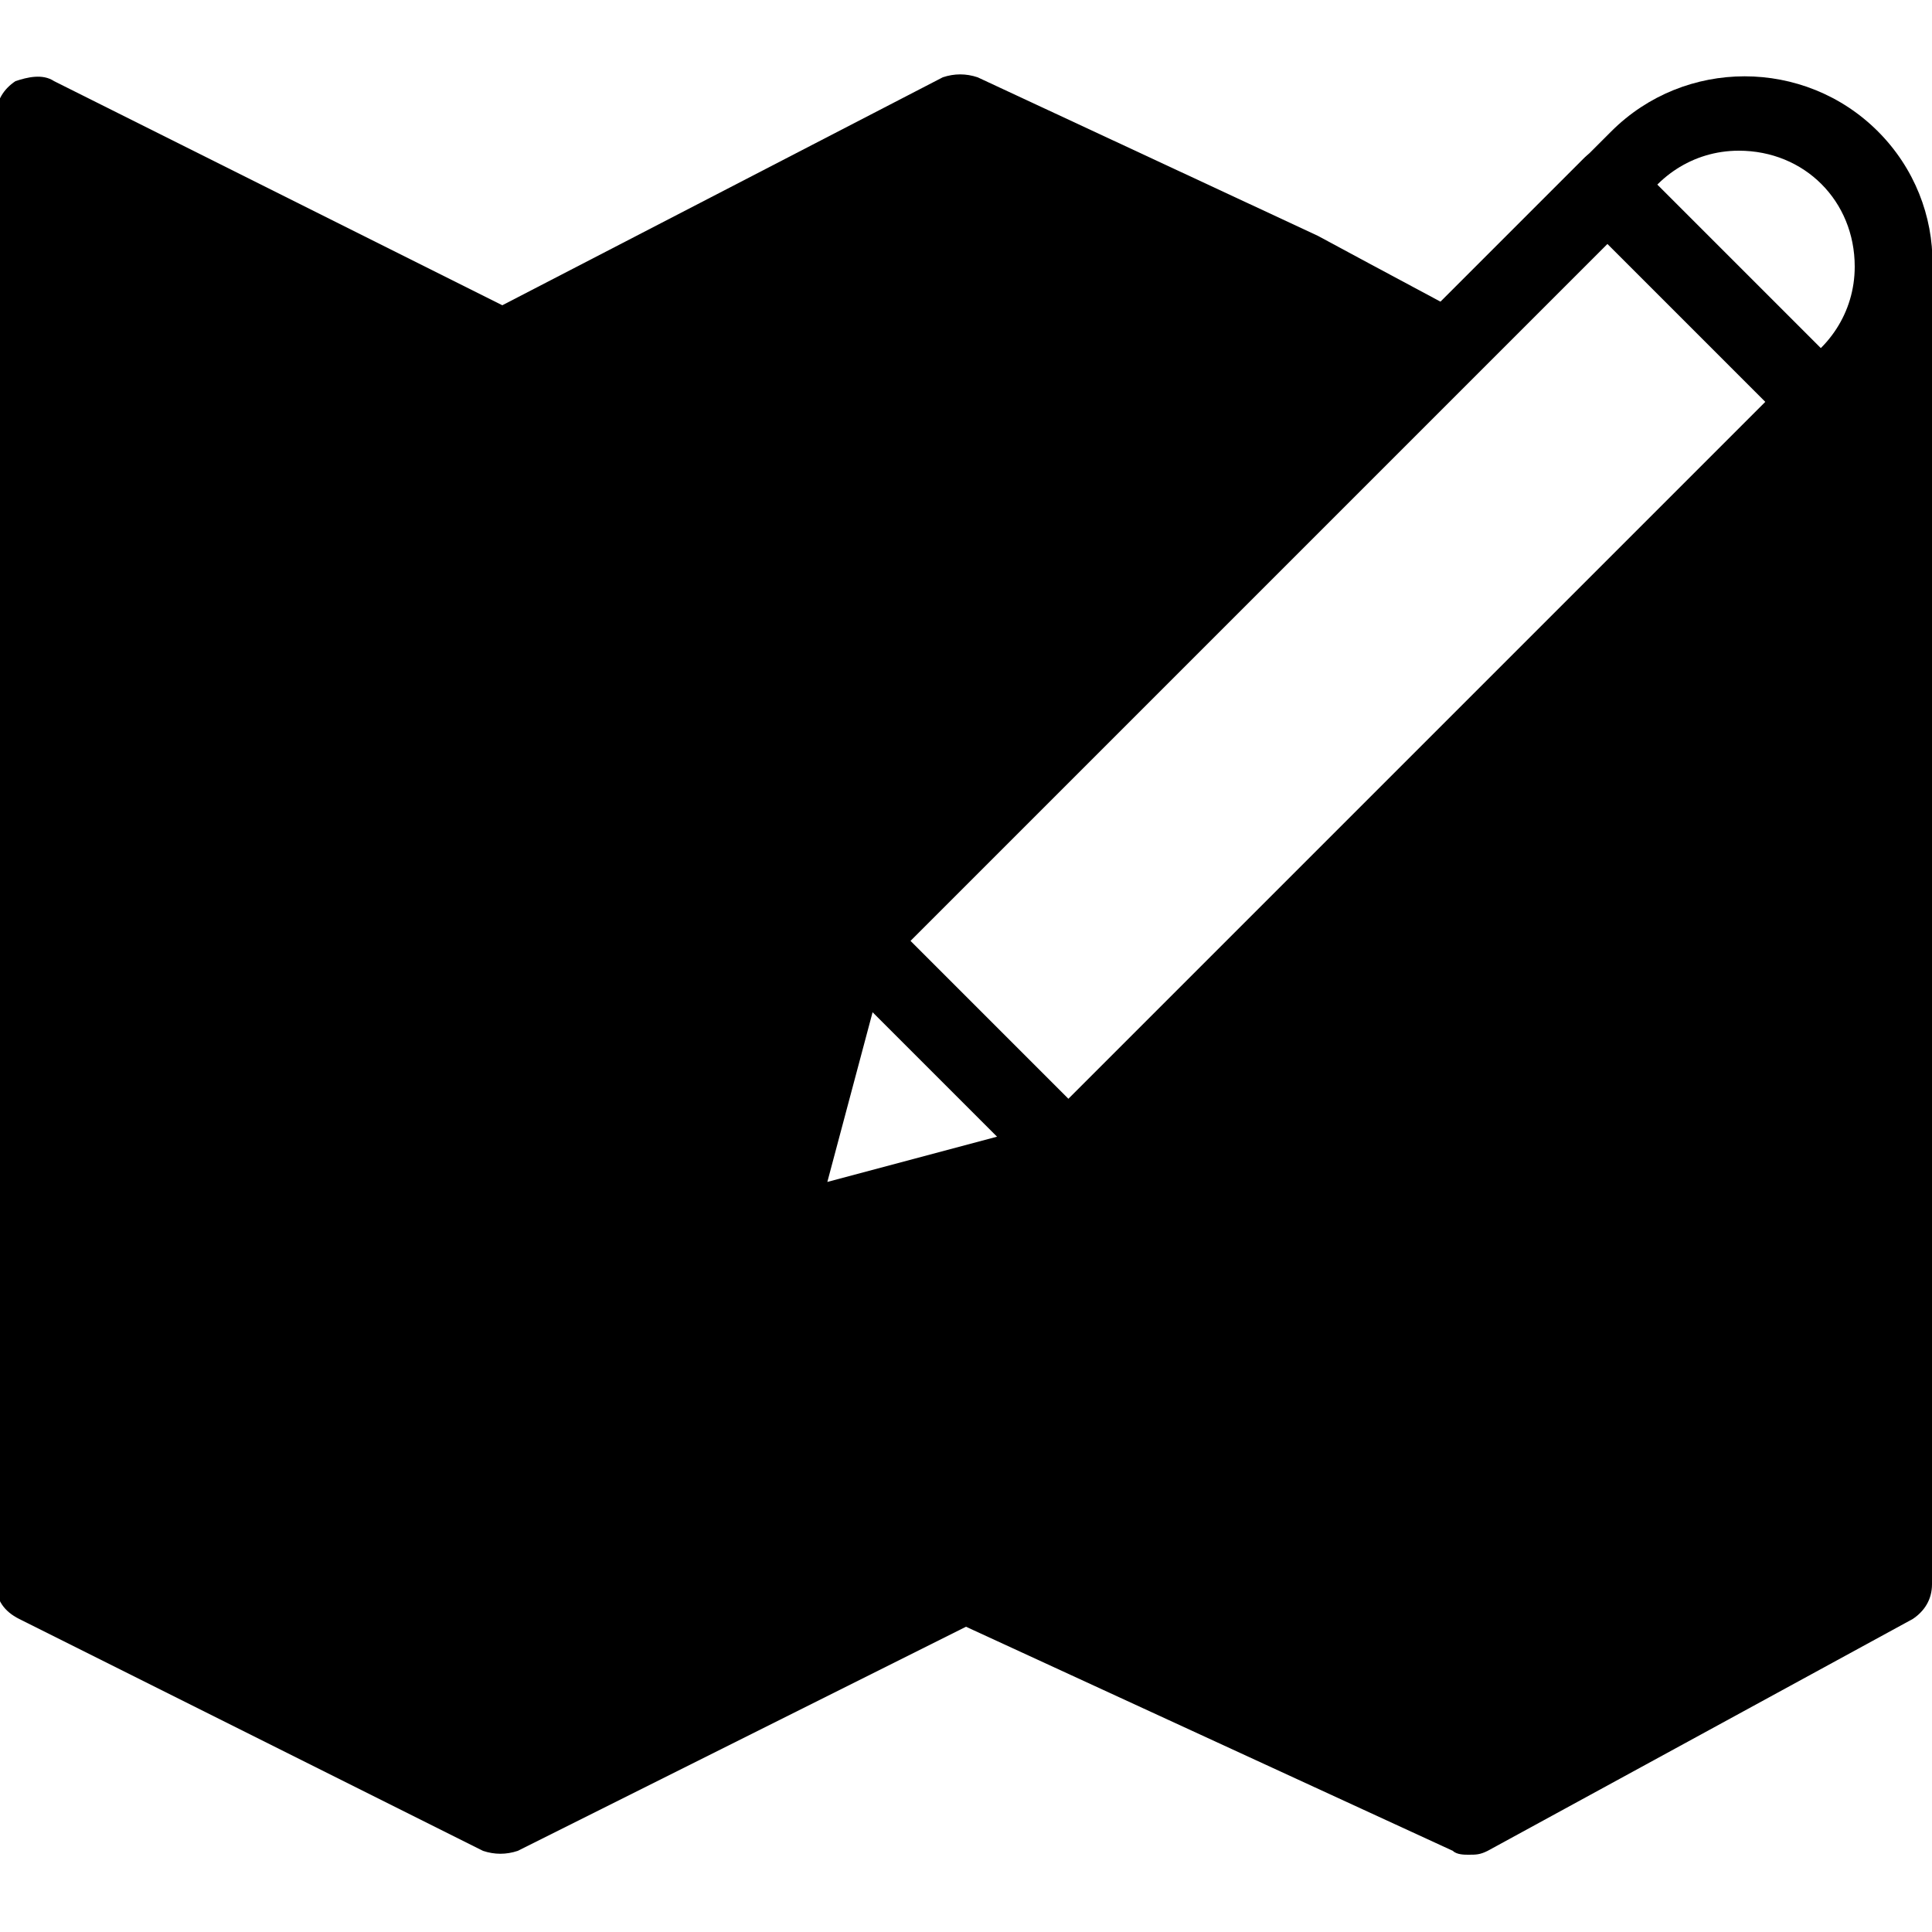 <?xml version="1.0" encoding="utf-8"?><!-- Generator: Adobe Illustrator 18.1.1, SVG Export Plug-In . SVG Version: 6.00 Build 0)  --><svg xmlns="http://www.w3.org/2000/svg" xmlns:xlink="http://www.w3.org/1999/xlink" viewBox="0 0 50 50" width="500px" height="500px"><polyline fill="none" stroke="#000000" stroke-width="2" stroke-linecap="round" stroke-linejoin="round" stroke-miterlimit="10" points="47.2,10.3 27.5,30 20,32 22,24.5 41.7,4.8 "/><path d="M45.5,12l-18,18L20,32l2-7.5L38.2,8.3l-2.8-1.5l-1.3-0.7L25.3,2c-0.3-0.1-0.6-0.1-0.9,0L13,7.9L1.4,2.1c-0.3-0.2-0.7-0.1-1,0C0.1,2.3-0.1,2.6-0.1,3v38c0,0.4,0.2,0.7,0.6,0.9l12,6c0.3,0.1,0.6,0.1,0.9,0L25,42.1l12.6,5.8C37.7,48,37.9,48,38,48c0.2,0,0.3,0,0.5-0.1l11-6c0.3-0.2,0.5-0.5,0.5-0.9V6.8L45.5,12z"/><line fill="none" stroke="#000000" stroke-width="2" stroke-linecap="round" stroke-linejoin="round" stroke-miterlimit="10" x1="22.7" y1="24.9" x2="27.5" y2="29.7"/><line fill="none" stroke="#000000" stroke-width="2" stroke-linecap="round" stroke-linejoin="round" stroke-miterlimit="10" x1="42.2" y1="5.5" x2="46.9" y2="10.2"/><path d="M48.6,3.4c-1.9-1.9-5-1.9-6.9,0l-0.8,0.8l1.4,1.4c0.5-1,1.5-1.7,2.7-1.7c1.7,0,3,1.3,3,3c0,1.2-0.7,2.2-1.7,2.7l1.4,1.4l0.8-0.8C50.5,8.4,50.5,5.3,48.6,3.4z"/></svg>